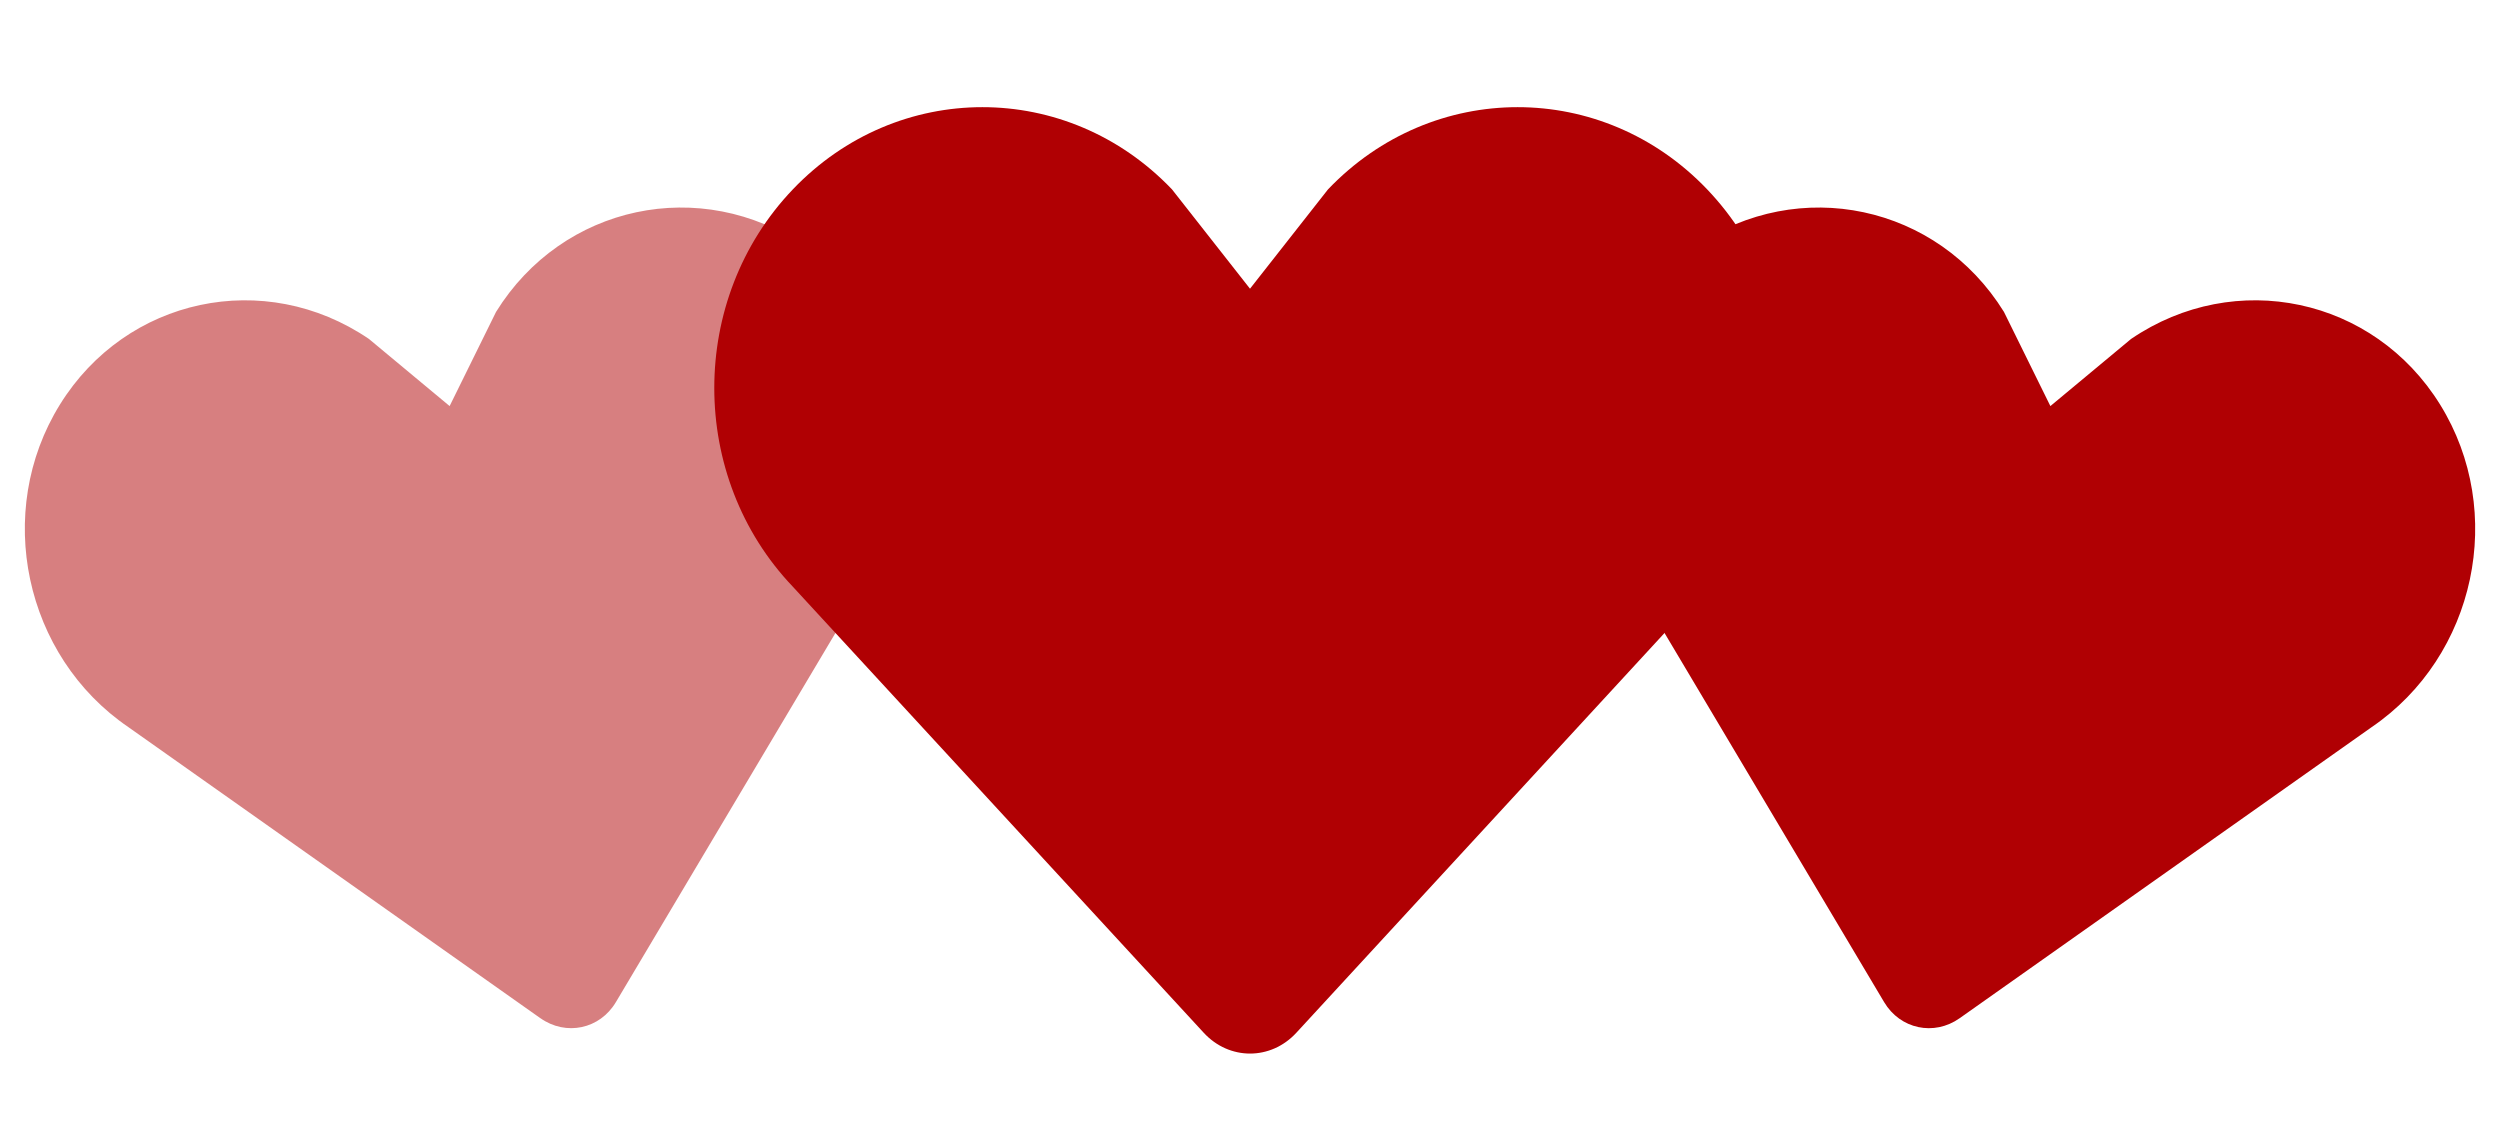<!-- By Sam Herbert (@sherb), for everyone. More @ http://goo.gl/7AJzbL -->
<svg width="140" height="64" viewBox="0 0 140 64" xmlns="http://www.w3.org/2000/svg" fill="#B00003">
  <style>
    #central {
      transform-origin: center;
      animation: pulse 1s linear infinite;
    }

    @keyframes pulse {
      0% {
        transform: scale(1);
      }

      25% {
        transform: scale(1.05);
      }

      50% {
        transform: scale(1);
      }

      75% {
        transform: scale(0.95);
      }

      100% {
        transform: scale(1);
      }
    }
  </style>
  <path
    d="M30.262 57.02L7.195 40.723c-5.84-3.976-7.56-12.06-3.842-18.063 3.715-6 11.467-7.65 17.306-3.68l4.52 3.76 2.6-5.274c3.717-6.002 11.47-7.65 17.305-3.68 5.84 3.97 7.56 12.054 3.842 18.062L34.49 56.118c-.897 1.512-2.793 1.915-4.228.9z"
    fill-opacity=".5">
    <animate attributeName="fill-opacity"
             begin="0s" dur="2s"
             values="0.5;1;0.5"
             calcMode="ease-in-out"
             repeatCount="indefinite"/>
  </path>
  <path
    d="M105.512 56.12l-14.44-24.272c-3.716-6.008-1.996-14.093 3.843-18.062 5.835-3.97 13.588-2.322 17.306 3.68l2.6 5.274 4.52-3.76c5.84-3.97 13.592-2.32 17.307 3.68 3.718 6.003 1.998 14.088-3.842 18.064L109.74 57.02c-1.434 1.014-3.33.61-4.228-.9z">
    <animate attributeName="fill-opacity"
             dur="2s"
             values="1;0.5;1"
             calcMode="ease-in-out"
             repeatCount="indefinite"/>
  </path>
  <g id="central">
    <path
      d="M67.408 57.834l-23.01-24.98c-5.864-6.15-5.864-16.108 0-22.248 5.86-6.14 15.37-6.14 21.234 0L70 16.168l4.368-5.562c5.863-6.14 15.375-6.14 21.235 0 5.863 6.14 5.863 16.098 0 22.247l-23.007 24.98c-1.43 1.556-3.757 1.556-5.188 0z">
    </path>
  </g>
</svg>
